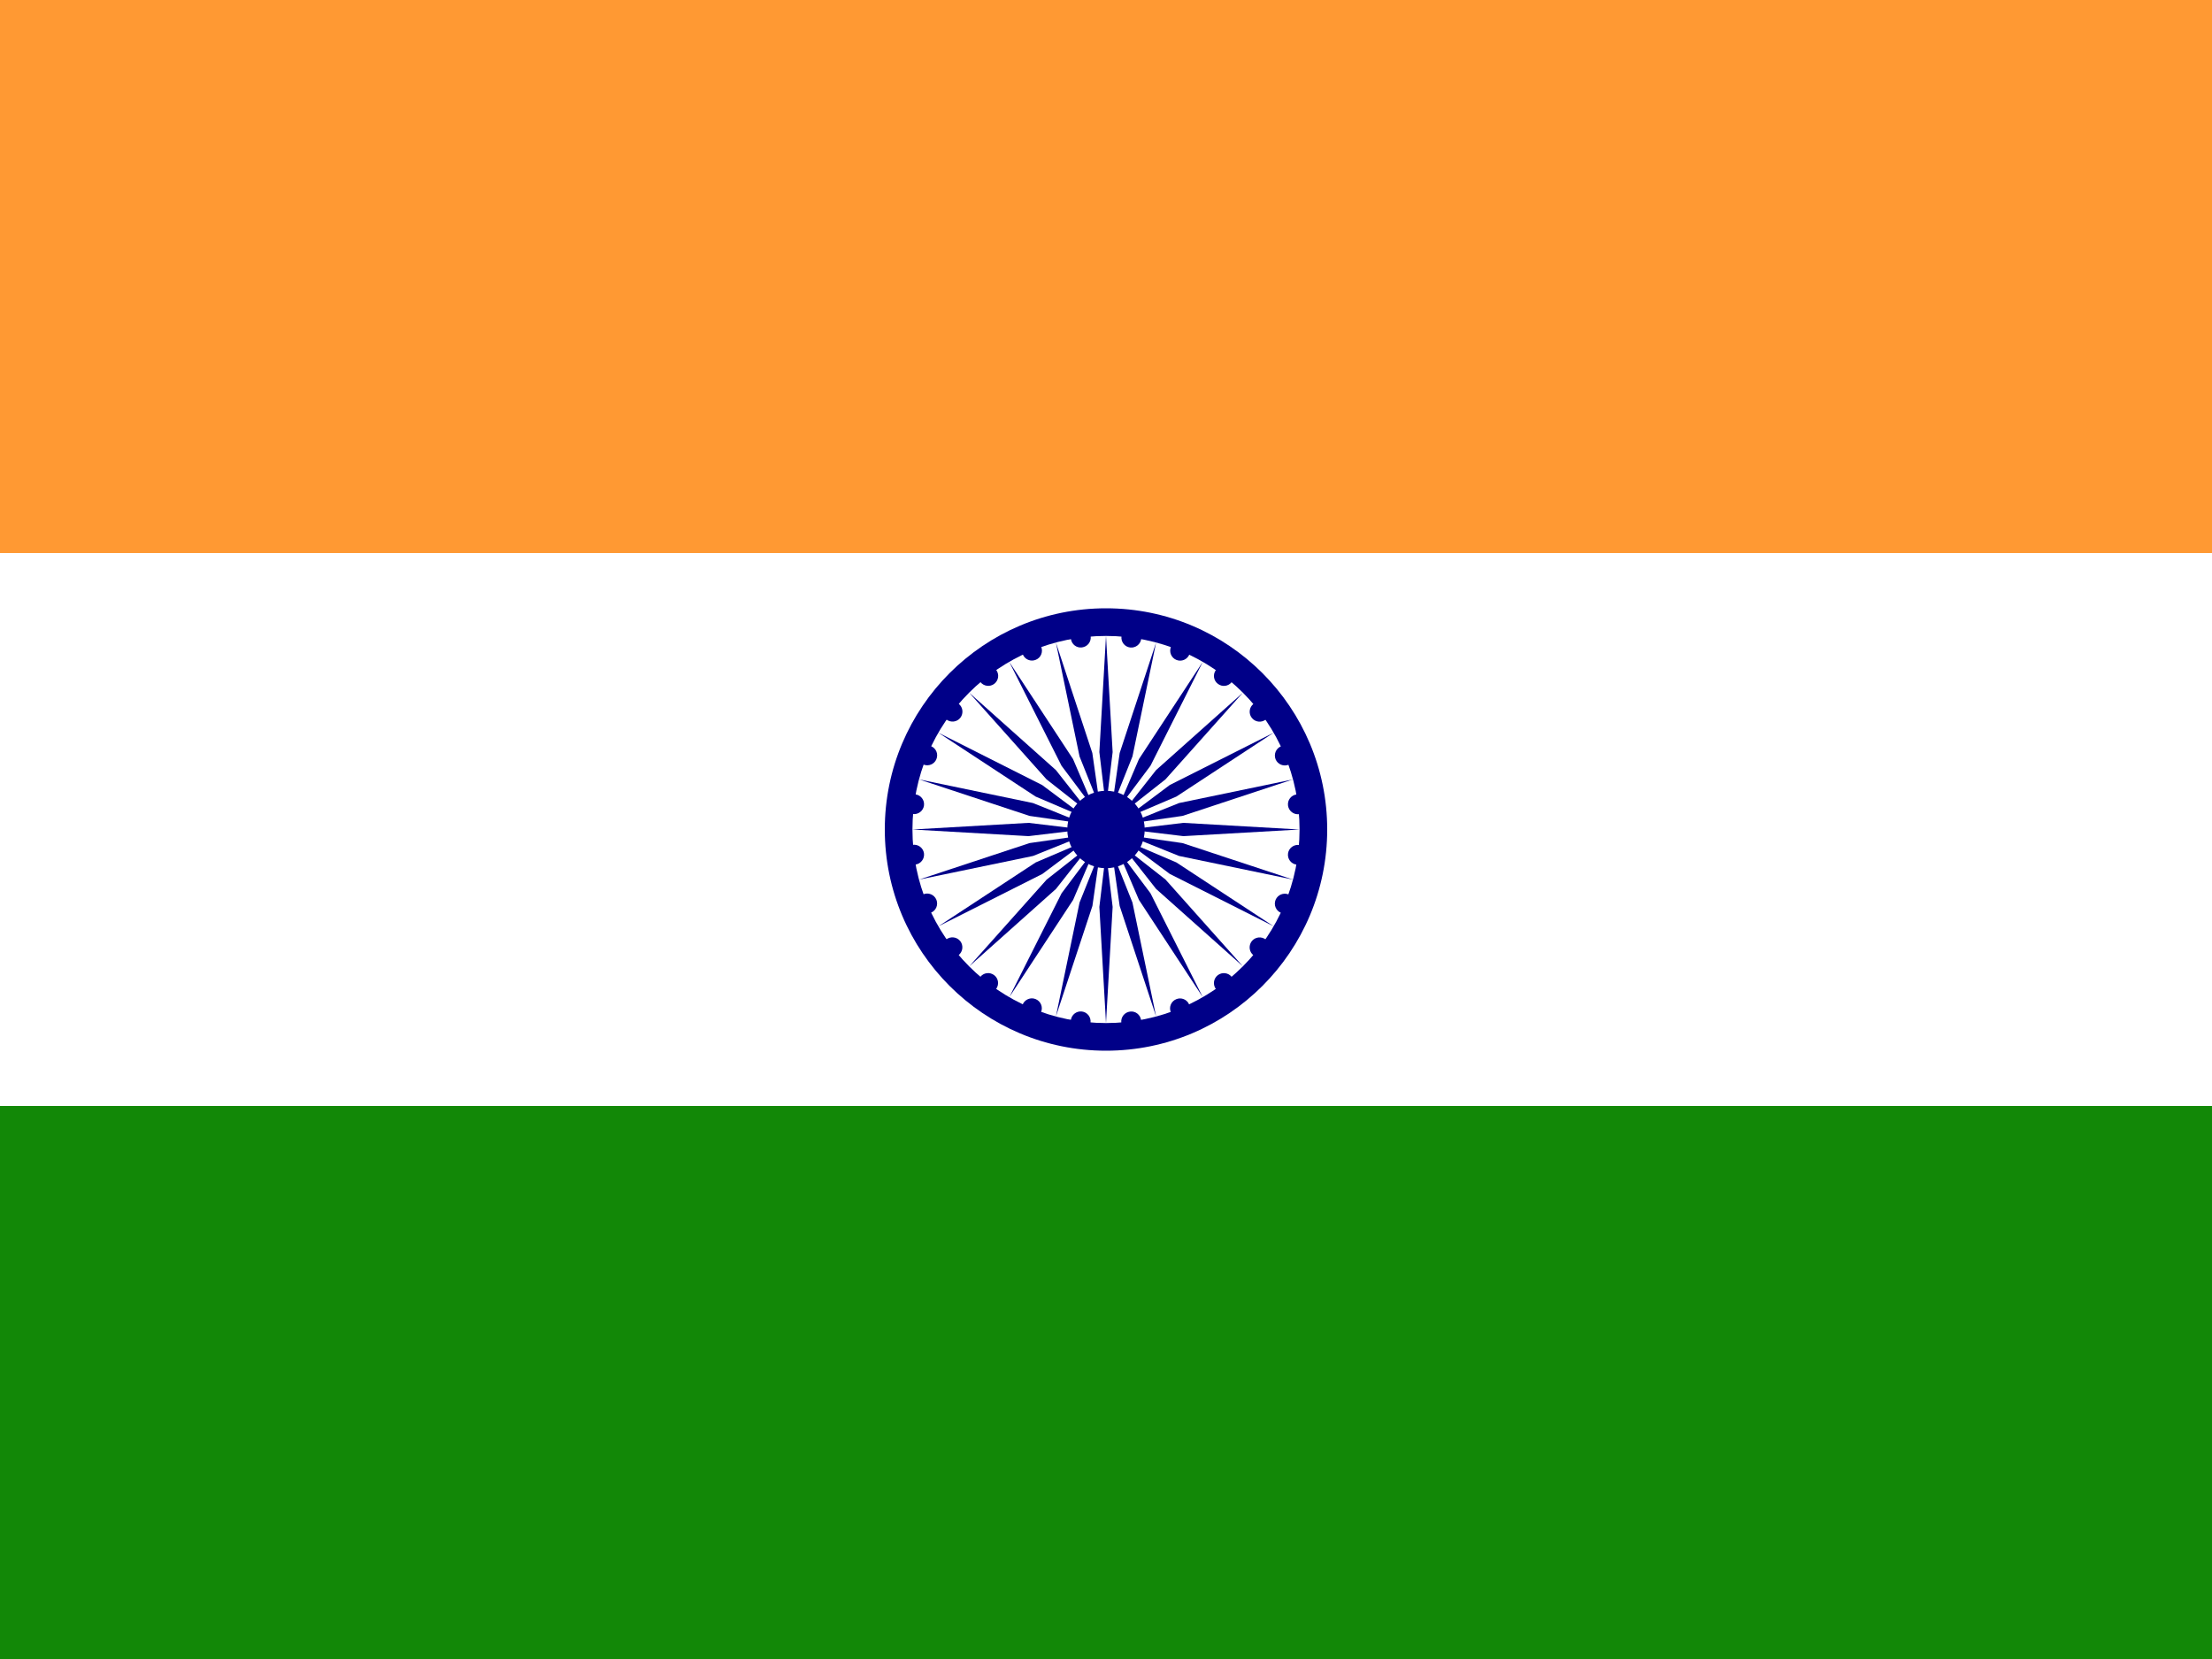 <svg width="28" height="21" viewBox="0 0 28 21" fill="none" xmlns="http://www.w3.org/2000/svg">
<rect x="0" y="0" width="28" height="21" fill="#333333" stroke="none"/>
<g clip-path="url(#clip0_44_2834)">
<path d="M0 0H28V7H0V0Z" fill="#FF9933"/>
<path d="M0 7H28V14H0V7Z" fill="white"/>
<path d="M0 14H28V21H0V14Z" fill="#128807"/>
<path d="M14 13.3C15.547 13.3 16.8 12.047 16.8 10.5C16.8 8.954 15.547 7.7 14 7.7C12.454 7.7 11.2 8.954 11.2 10.5C11.2 12.047 12.454 13.3 14 13.3Z" fill="#000088"/>
<path d="M14 12.95C15.353 12.95 16.45 11.853 16.45 10.5C16.45 9.147 15.353 8.05 14 8.05C12.647 8.05 11.55 9.147 11.55 10.5C11.55 11.853 12.647 12.95 14 12.95Z" fill="white"/>
<path d="M14 10.99C14.271 10.99 14.49 10.771 14.49 10.5C14.49 10.23 14.271 10.01 14 10.01C13.729 10.01 13.51 10.23 13.51 10.5C13.51 10.771 13.729 10.99 14 10.99Z" fill="#000088"/>
<path d="M16.413 10.945C16.482 10.955 16.545 10.906 16.554 10.837C16.563 10.768 16.515 10.705 16.446 10.696C16.377 10.687 16.313 10.735 16.304 10.804C16.295 10.873 16.344 10.936 16.413 10.945Z" fill="#000088"/>
<path d="M14 12.95L14.084 11.48L14 10.78L13.916 11.48L14 12.95Z" fill="#000088"/>
<path d="M16.215 11.555C16.279 11.582 16.353 11.551 16.38 11.487C16.406 11.422 16.376 11.349 16.311 11.322C16.247 11.296 16.174 11.326 16.147 11.39C16.12 11.455 16.151 11.528 16.215 11.555Z" fill="#000088"/>
<path d="M13.366 12.866L13.828 11.468L13.928 10.77L13.665 11.425L13.366 12.866Z" fill="#000088"/>
<path d="M15.867 12.092C15.923 12.134 16.002 12.124 16.044 12.069C16.087 12.014 16.076 11.934 16.021 11.892C15.966 11.85 15.887 11.86 15.844 11.915C15.802 11.971 15.812 12.05 15.867 12.092Z" fill="#000088"/>
<path d="M12.776 12.622L13.584 11.391L13.861 10.743L13.438 11.307L12.776 12.622Z" fill="#000088"/>
<path d="M15.392 12.521C15.434 12.576 15.513 12.587 15.569 12.544C15.624 12.502 15.634 12.423 15.592 12.367C15.55 12.312 15.47 12.302 15.415 12.344C15.36 12.387 15.35 12.466 15.392 12.521Z" fill="#000088"/>
<path d="M12.269 12.232L13.367 11.252L13.803 10.698L13.249 11.134L12.269 12.232Z" fill="#000088"/>
<path d="M14.82 12.812C14.847 12.877 14.921 12.907 14.985 12.881C15.049 12.854 15.08 12.78 15.053 12.716C15.027 12.652 14.953 12.621 14.889 12.648C14.824 12.675 14.794 12.748 14.82 12.812Z" fill="#000088"/>
<path d="M11.879 11.725L13.194 11.063L13.758 10.64L13.11 10.917L11.879 11.725Z" fill="#000088"/>
<path d="M14.194 12.946C14.203 13.015 14.267 13.063 14.336 13.054C14.405 13.045 14.453 12.982 14.444 12.913C14.435 12.844 14.372 12.795 14.303 12.805C14.234 12.814 14.185 12.877 14.194 12.946Z" fill="#000088"/>
<path d="M11.634 11.134L13.076 10.835L13.73 10.572L13.032 10.672L11.634 11.134Z" fill="#000088"/>
<path d="M13.555 12.913C13.545 12.982 13.594 13.045 13.663 13.054C13.732 13.063 13.795 13.015 13.804 12.946C13.813 12.877 13.765 12.813 13.696 12.804C13.627 12.795 13.564 12.844 13.555 12.913Z" fill="#000088"/>
<path d="M11.55 10.5L13.02 10.584L13.72 10.5L13.02 10.416L11.55 10.5Z" fill="#000088"/>
<path d="M12.945 12.715C12.919 12.78 12.949 12.853 13.014 12.88C13.078 12.906 13.152 12.876 13.178 12.812C13.205 12.747 13.174 12.674 13.11 12.647C13.046 12.62 12.972 12.651 12.945 12.715Z" fill="#000088"/>
<path d="M11.634 9.866L13.032 10.328L13.73 10.428L13.075 10.165L11.634 9.866Z" fill="#000088"/>
<path d="M12.408 12.367C12.366 12.422 12.376 12.501 12.431 12.544C12.486 12.586 12.566 12.576 12.608 12.52C12.65 12.465 12.64 12.386 12.585 12.344C12.529 12.301 12.45 12.312 12.408 12.367Z" fill="#000088"/>
<path d="M11.878 9.275L13.109 10.083L13.758 10.36L13.193 9.938L11.878 9.275Z" fill="#000088"/>
<path d="M11.979 11.891C11.924 11.933 11.913 12.012 11.956 12.068C11.998 12.123 12.077 12.133 12.133 12.091C12.188 12.049 12.198 11.969 12.156 11.914C12.113 11.859 12.034 11.849 11.979 11.891Z" fill="#000088"/>
<path d="M12.268 8.768L13.248 9.866L13.802 10.302L13.366 9.748L12.268 8.768Z" fill="#000088"/>
<path d="M11.688 11.32C11.624 11.347 11.593 11.421 11.62 11.485C11.646 11.549 11.72 11.58 11.784 11.553C11.849 11.527 11.879 11.453 11.853 11.389C11.826 11.324 11.752 11.294 11.688 11.32Z" fill="#000088"/>
<path d="M12.775 8.378L13.437 9.693L13.86 10.257L13.583 9.609L12.775 8.378Z" fill="#000088"/>
<path d="M11.554 10.694C11.485 10.703 11.437 10.766 11.446 10.835C11.455 10.904 11.518 10.953 11.587 10.944C11.656 10.935 11.705 10.871 11.696 10.802C11.687 10.733 11.623 10.685 11.554 10.694Z" fill="#000088"/>
<path d="M13.366 8.134L13.665 9.575L13.927 10.23L13.827 9.532L13.366 8.134Z" fill="#000088"/>
<path d="M11.587 10.055C11.518 10.045 11.455 10.094 11.446 10.163C11.437 10.232 11.486 10.295 11.555 10.304C11.623 10.313 11.687 10.265 11.696 10.196C11.705 10.127 11.656 10.064 11.587 10.055Z" fill="#000088"/>
<path d="M14 8.05L13.916 9.52L14 10.22L14.084 9.52L14 8.05Z" fill="#000088"/>
<path d="M11.785 9.445C11.721 9.418 11.647 9.449 11.621 9.513C11.594 9.578 11.624 9.651 11.689 9.678C11.753 9.704 11.827 9.674 11.853 9.61C11.88 9.545 11.85 9.472 11.785 9.445Z" fill="#000088"/>
<path d="M14.634 8.134L14.173 9.532L14.073 10.23L14.335 9.575L14.634 8.134Z" fill="#000088"/>
<path d="M12.134 8.908C12.079 8.866 11.999 8.876 11.957 8.931C11.915 8.986 11.925 9.066 11.98 9.108C12.036 9.15 12.115 9.14 12.157 9.085C12.199 9.029 12.189 8.95 12.134 8.908Z" fill="#000088"/>
<path d="M15.225 8.378L14.417 9.609L14.14 10.257L14.563 9.693L15.225 8.378Z" fill="#000088"/>
<path d="M12.609 8.479C12.567 8.424 12.488 8.413 12.433 8.456C12.377 8.498 12.367 8.577 12.409 8.632C12.452 8.688 12.531 8.698 12.586 8.656C12.641 8.613 12.652 8.534 12.609 8.479Z" fill="#000088"/>
<path d="M15.733 8.768L14.634 9.748L14.198 10.302L14.752 9.866L15.733 8.768Z" fill="#000088"/>
<path d="M13.18 8.188C13.153 8.123 13.079 8.093 13.015 8.119C12.951 8.146 12.92 8.22 12.947 8.284C12.973 8.348 13.047 8.379 13.111 8.352C13.176 8.326 13.206 8.252 13.18 8.188Z" fill="#000088"/>
<path d="M16.122 9.275L14.807 9.937L14.242 10.36L14.891 10.083L16.122 9.275Z" fill="#000088"/>
<path d="M13.806 8.054C13.797 7.985 13.733 7.937 13.665 7.946C13.595 7.955 13.547 8.018 13.556 8.087C13.565 8.156 13.628 8.205 13.697 8.195C13.766 8.186 13.815 8.123 13.806 8.054Z" fill="#000088"/>
<path d="M16.366 9.866L14.925 10.165L14.27 10.428L14.968 10.328L16.366 9.866Z" fill="#000088"/>
<path d="M14.446 8.087C14.455 8.018 14.406 7.955 14.337 7.946C14.268 7.937 14.205 7.985 14.196 8.054C14.187 8.123 14.235 8.187 14.304 8.196C14.373 8.205 14.437 8.156 14.446 8.087Z" fill="#000088"/>
<path d="M16.45 10.5L14.98 10.416L14.28 10.5L14.98 10.584L16.45 10.5Z" fill="#000088"/>
<path d="M15.055 8.285C15.082 8.22 15.051 8.147 14.987 8.12C14.922 8.093 14.849 8.124 14.822 8.188C14.796 8.253 14.826 8.326 14.89 8.353C14.955 8.38 15.028 8.349 15.055 8.285Z" fill="#000088"/>
<path d="M16.367 11.134L14.968 10.672L14.271 10.572L14.925 10.835L16.367 11.134Z" fill="#000088"/>
<path d="M15.592 8.633C15.635 8.578 15.624 8.499 15.569 8.456C15.514 8.414 15.435 8.424 15.392 8.48C15.35 8.535 15.36 8.614 15.416 8.656C15.471 8.699 15.55 8.688 15.592 8.633Z" fill="#000088"/>
<path d="M16.122 11.725L14.891 10.917L14.243 10.64L14.807 11.062L16.122 11.725Z" fill="#000088"/>
<path d="M16.021 9.109C16.076 9.067 16.087 8.988 16.044 8.932C16.002 8.877 15.923 8.867 15.868 8.909C15.813 8.951 15.802 9.031 15.845 9.086C15.887 9.141 15.966 9.151 16.021 9.109Z" fill="#000088"/>
<path d="M15.733 12.232L14.753 11.133L14.198 10.698L14.634 11.252L15.733 12.232Z" fill="#000088"/>
<path d="M16.312 9.68C16.376 9.653 16.407 9.579 16.38 9.515C16.354 9.451 16.28 9.42 16.215 9.447C16.151 9.474 16.121 9.547 16.147 9.612C16.174 9.676 16.248 9.706 16.312 9.68Z" fill="#000088"/>
<path d="M15.225 12.622L14.563 11.307L14.14 10.743L14.417 11.391L15.225 12.622Z" fill="#000088"/>
<path d="M16.446 10.306C16.515 10.297 16.563 10.233 16.554 10.164C16.545 10.095 16.482 10.047 16.413 10.056C16.344 10.065 16.295 10.128 16.304 10.197C16.313 10.266 16.377 10.315 16.446 10.306Z" fill="#000088"/>
<path d="M14.634 12.866L14.335 11.425L14.073 10.77L14.173 11.468L14.634 12.866Z" fill="#000088"/>
</g>
<defs>
<clipPath id="clip0_44_2834">
<rect width="28" height="21" fill="white"/>
</clipPath>
</defs>
</svg>
